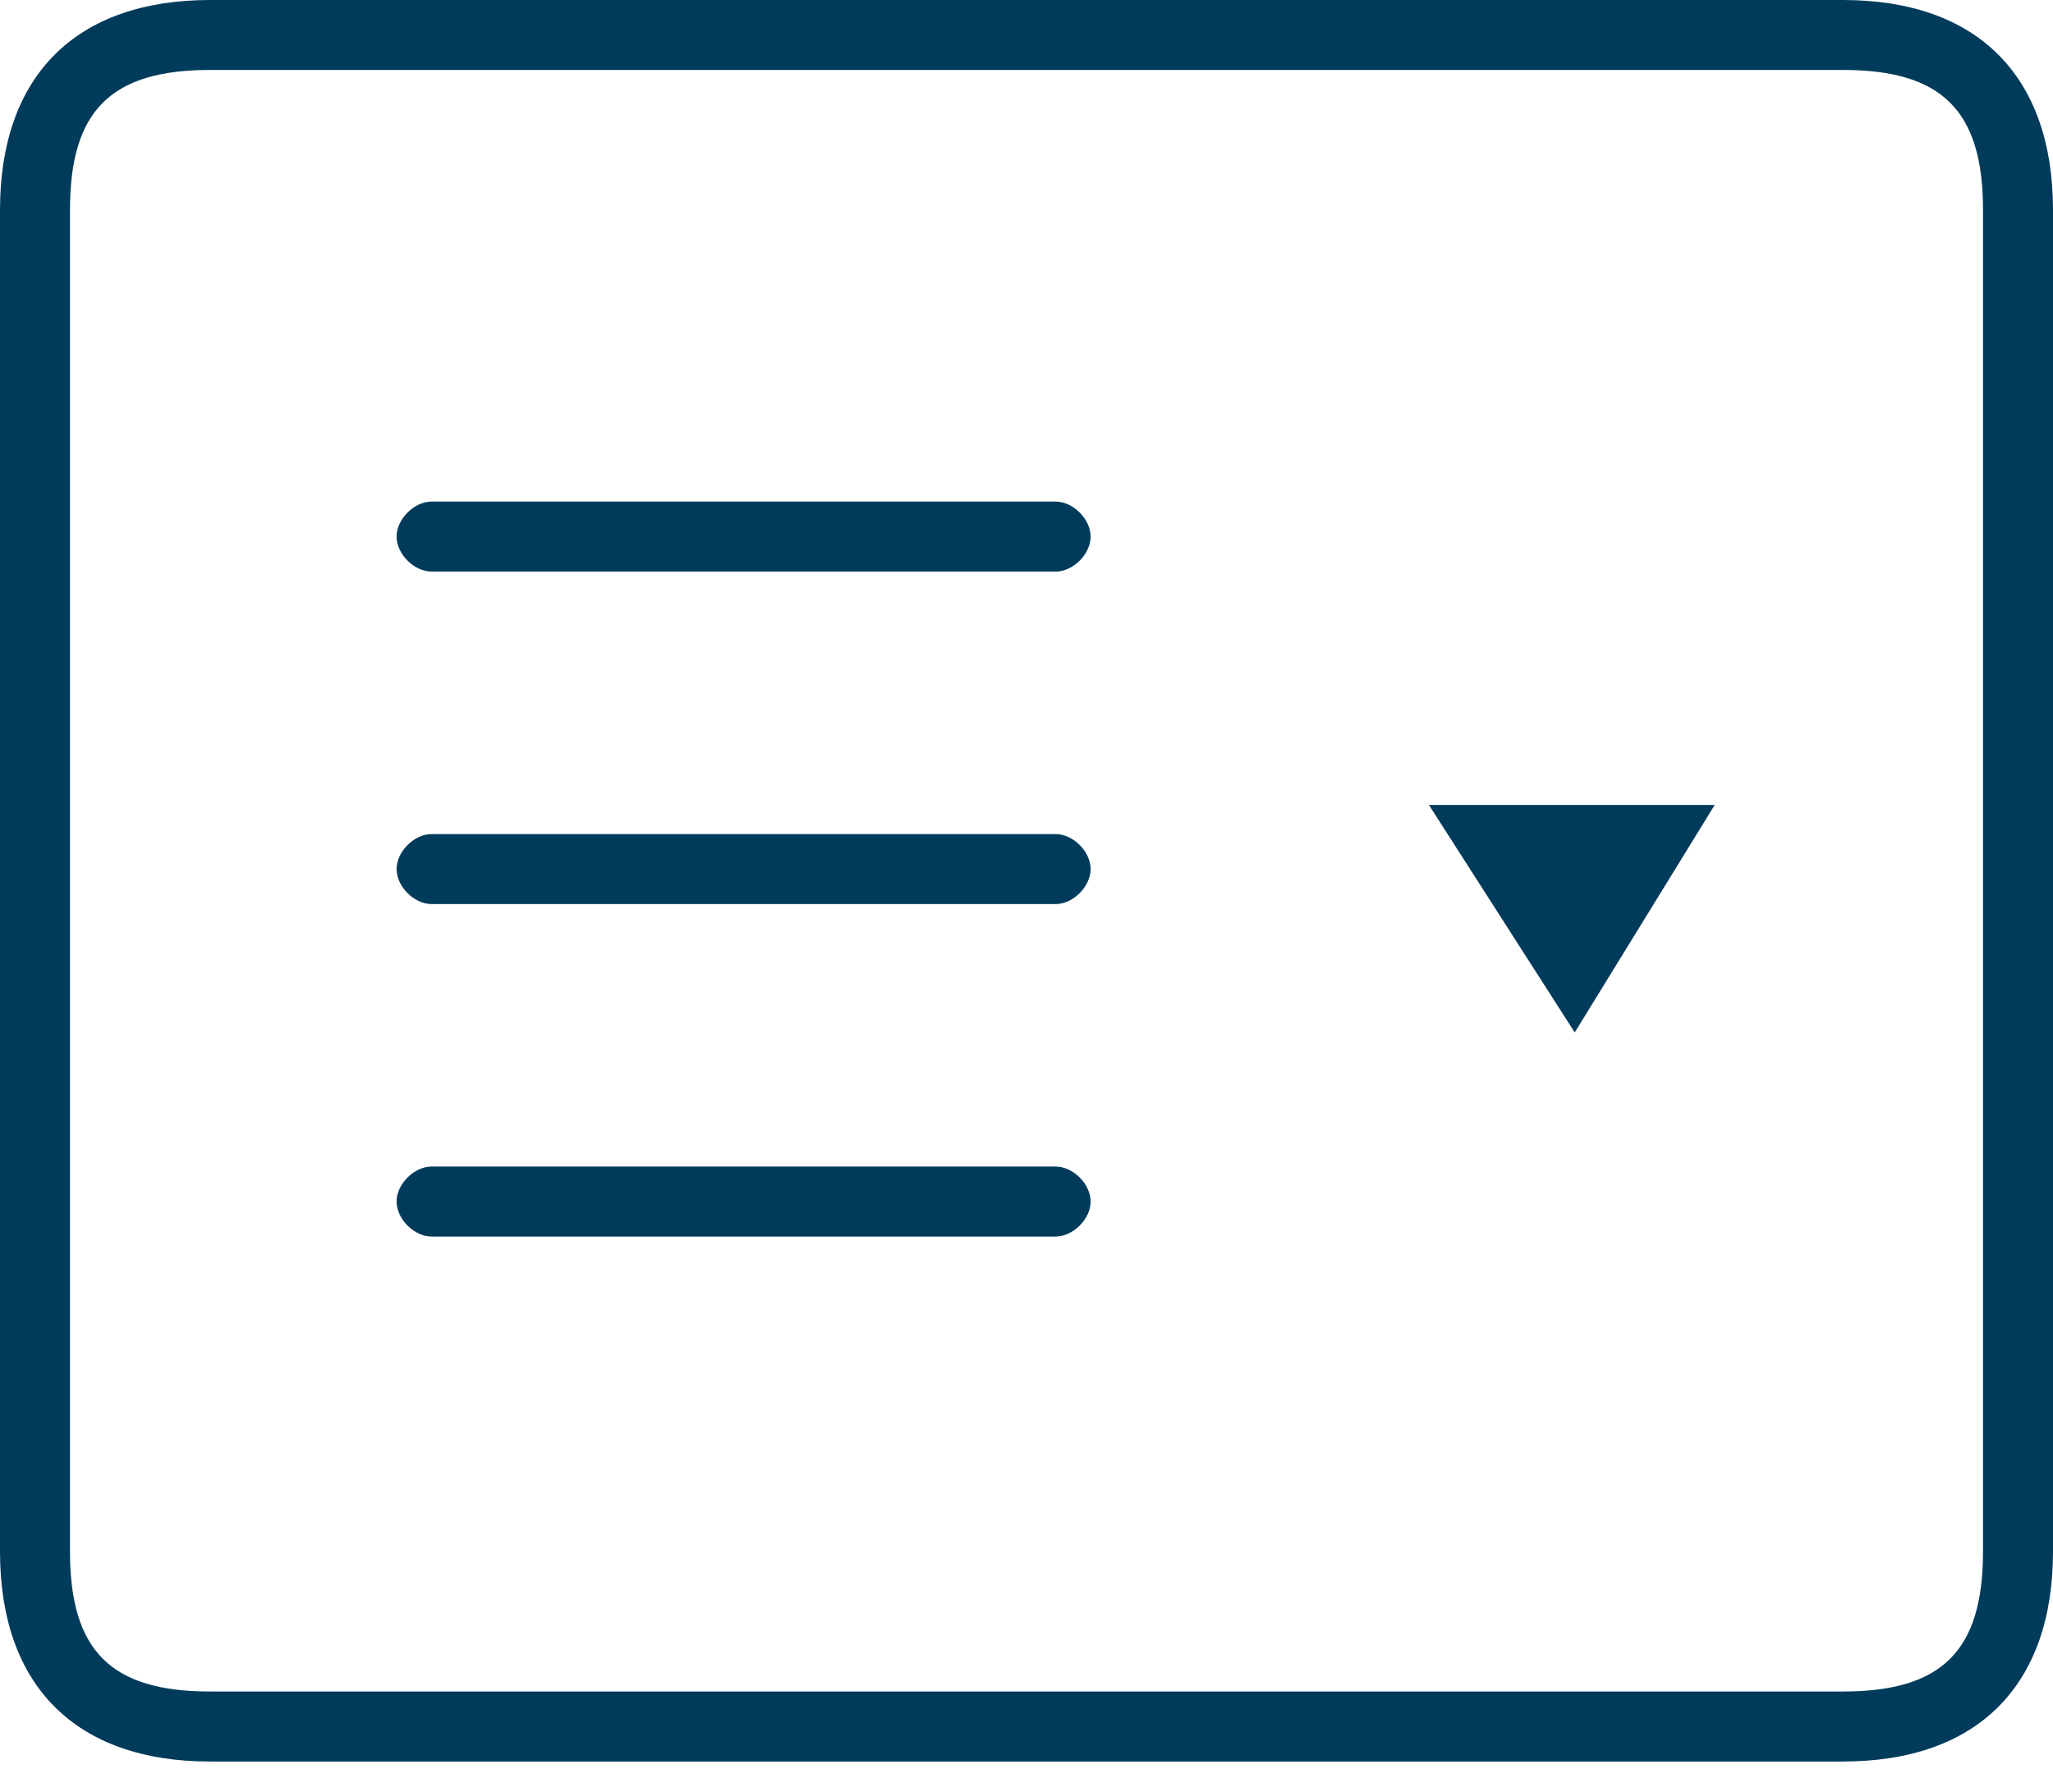 <svg xmlns="http://www.w3.org/2000/svg" width="55" height="48" viewBox="0 0 55 48"><g fill="none" fill-rule="evenodd" stroke="none" stroke-width="1"><g fill="#003B5C" fill-rule="nonzero" transform="translate(-539 -452)"><g transform="translate(460 220)"><g transform="translate(79 232)"><g transform="translate(38.281 21.563)"><path d="M0 0L3.906 6.094 7.656 0z"></path></g><g><path d="M49.375 47.188H5.625C2.031 47.188 0 45.156 0 41.562V5.626C0 2.031 2.031 0 5.625 0h43.75C52.969 0 55 2.031 55 5.625v35.938c0 3.593-2.031 5.624-5.625 5.624zM5.625 1.874c-2.656 0-3.75 1.094-3.75 3.75v35.938c0 2.656 1.094 3.75 3.75 3.75h43.75c2.656 0 3.75-1.094 3.75-3.75V5.624c0-2.656-1.094-3.75-3.75-3.75H5.625zm22.656 31.25H11.563c-.47 0-.938-.469-.938-.938 0-.468.469-.937.938-.937H28.28c.469 0 .938.469.938.938 0 .468-.469.937-.938.937zm0-8.906H11.563c-.47 0-.938-.469-.938-.938 0-.468.469-.937.938-.937H28.28c.469 0 .938.468.938.937 0 .469-.469.938-.938.938zm0-8.907H11.563c-.47 0-.938-.468-.938-.937 0-.469.469-.938.938-.938H28.28c.469 0 .938.47.938.938 0 .469-.469.938-.938.938z"></path></g></g></g></g></g></svg>